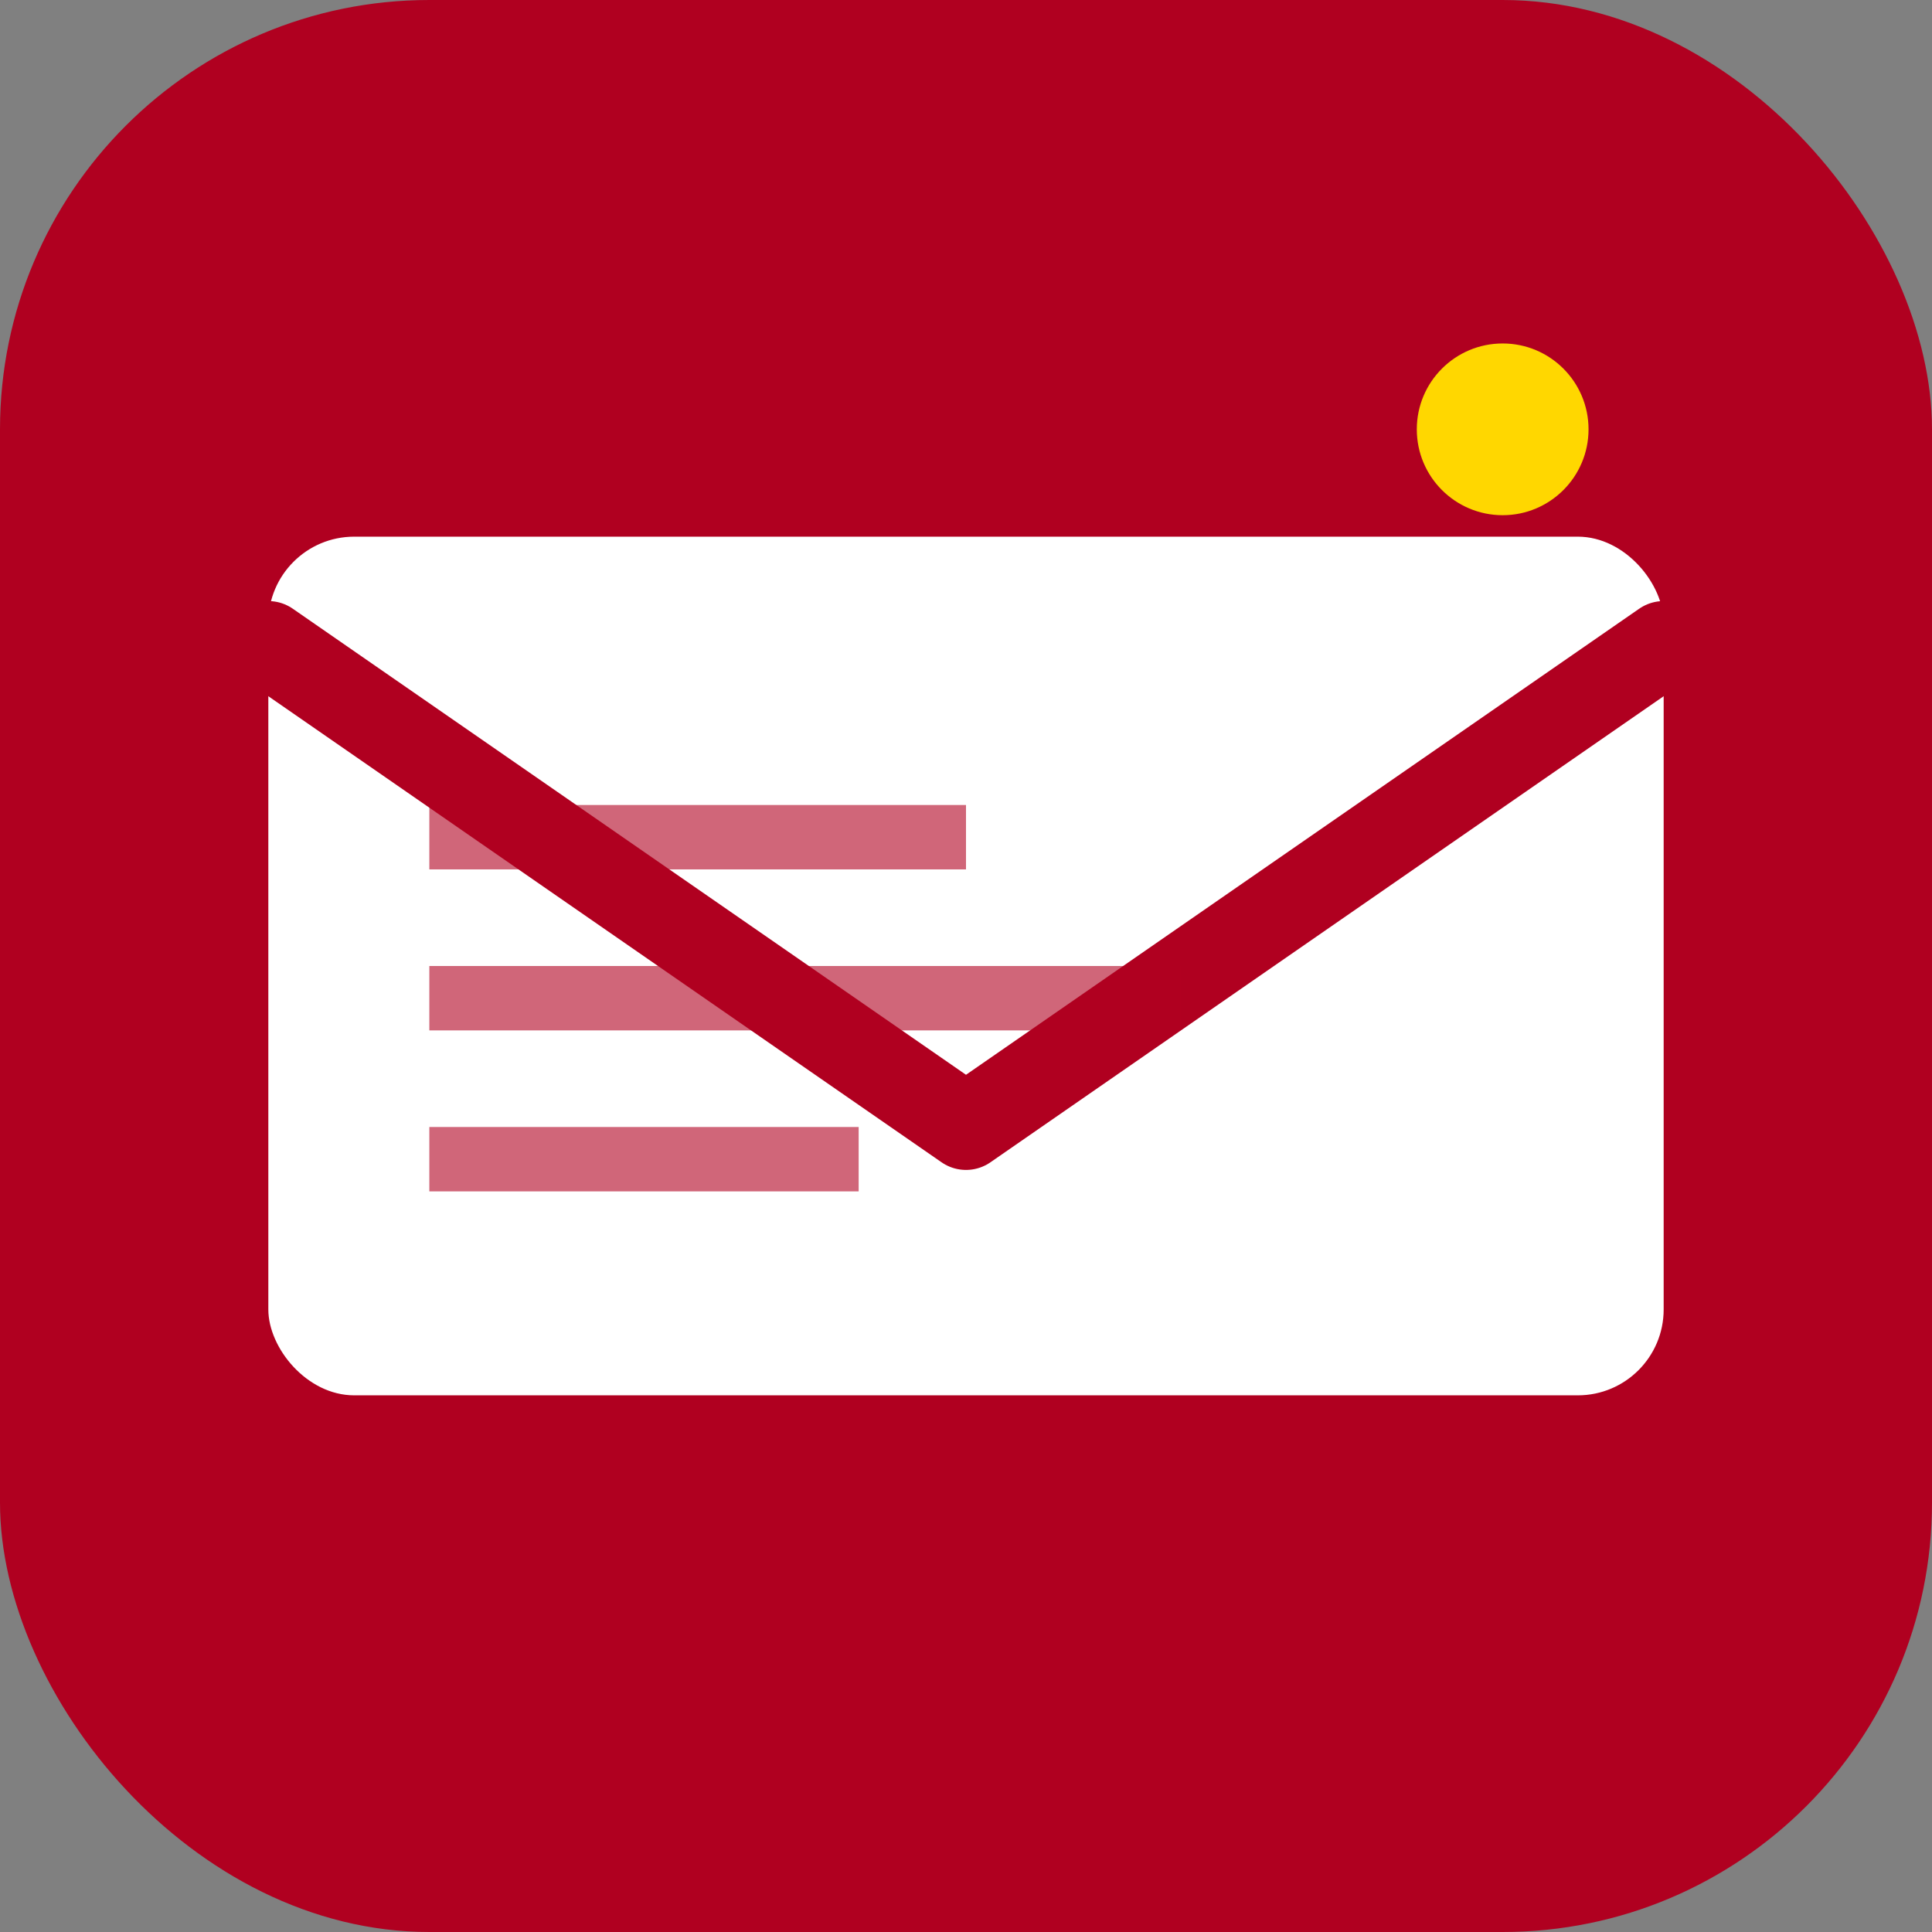 <svg width="180" height="180" viewBox="0 0 180 180" fill="none" xmlns="http://www.w3.org/2000/svg">
  <rect x="0" y="0" width="180" height="180" fill="#808080" stroke="none"/>
  <!-- Background -->
  <rect width="180" height="180" rx="40" fill="#B00020"/>
  
  <!-- Mail envelope -->
  <rect x="25" y="50" width="130" height="80" rx="8" fill="white" stroke="none"/>
  
  <!-- Envelope flap -->
  <path d="M25 60 L90 105 L155 60" stroke="#B00020" stroke-width="8" fill="none" stroke-linecap="round" stroke-linejoin="round"/>
  
  <!-- Mail lines (representing text) -->
  <rect x="40" y="75" width="50" height="6" fill="#B00020" opacity="0.6"/>
  <rect x="40" y="90" width="70" height="6" fill="#B00020" opacity="0.6"/>
  <rect x="40" y="105" width="40" height="6" fill="#B00020" opacity="0.6"/>
  
  <!-- Small mail indicator dot -->
  <circle cx="140" cy="40" r="8" fill="#FFD700"/>
</svg>